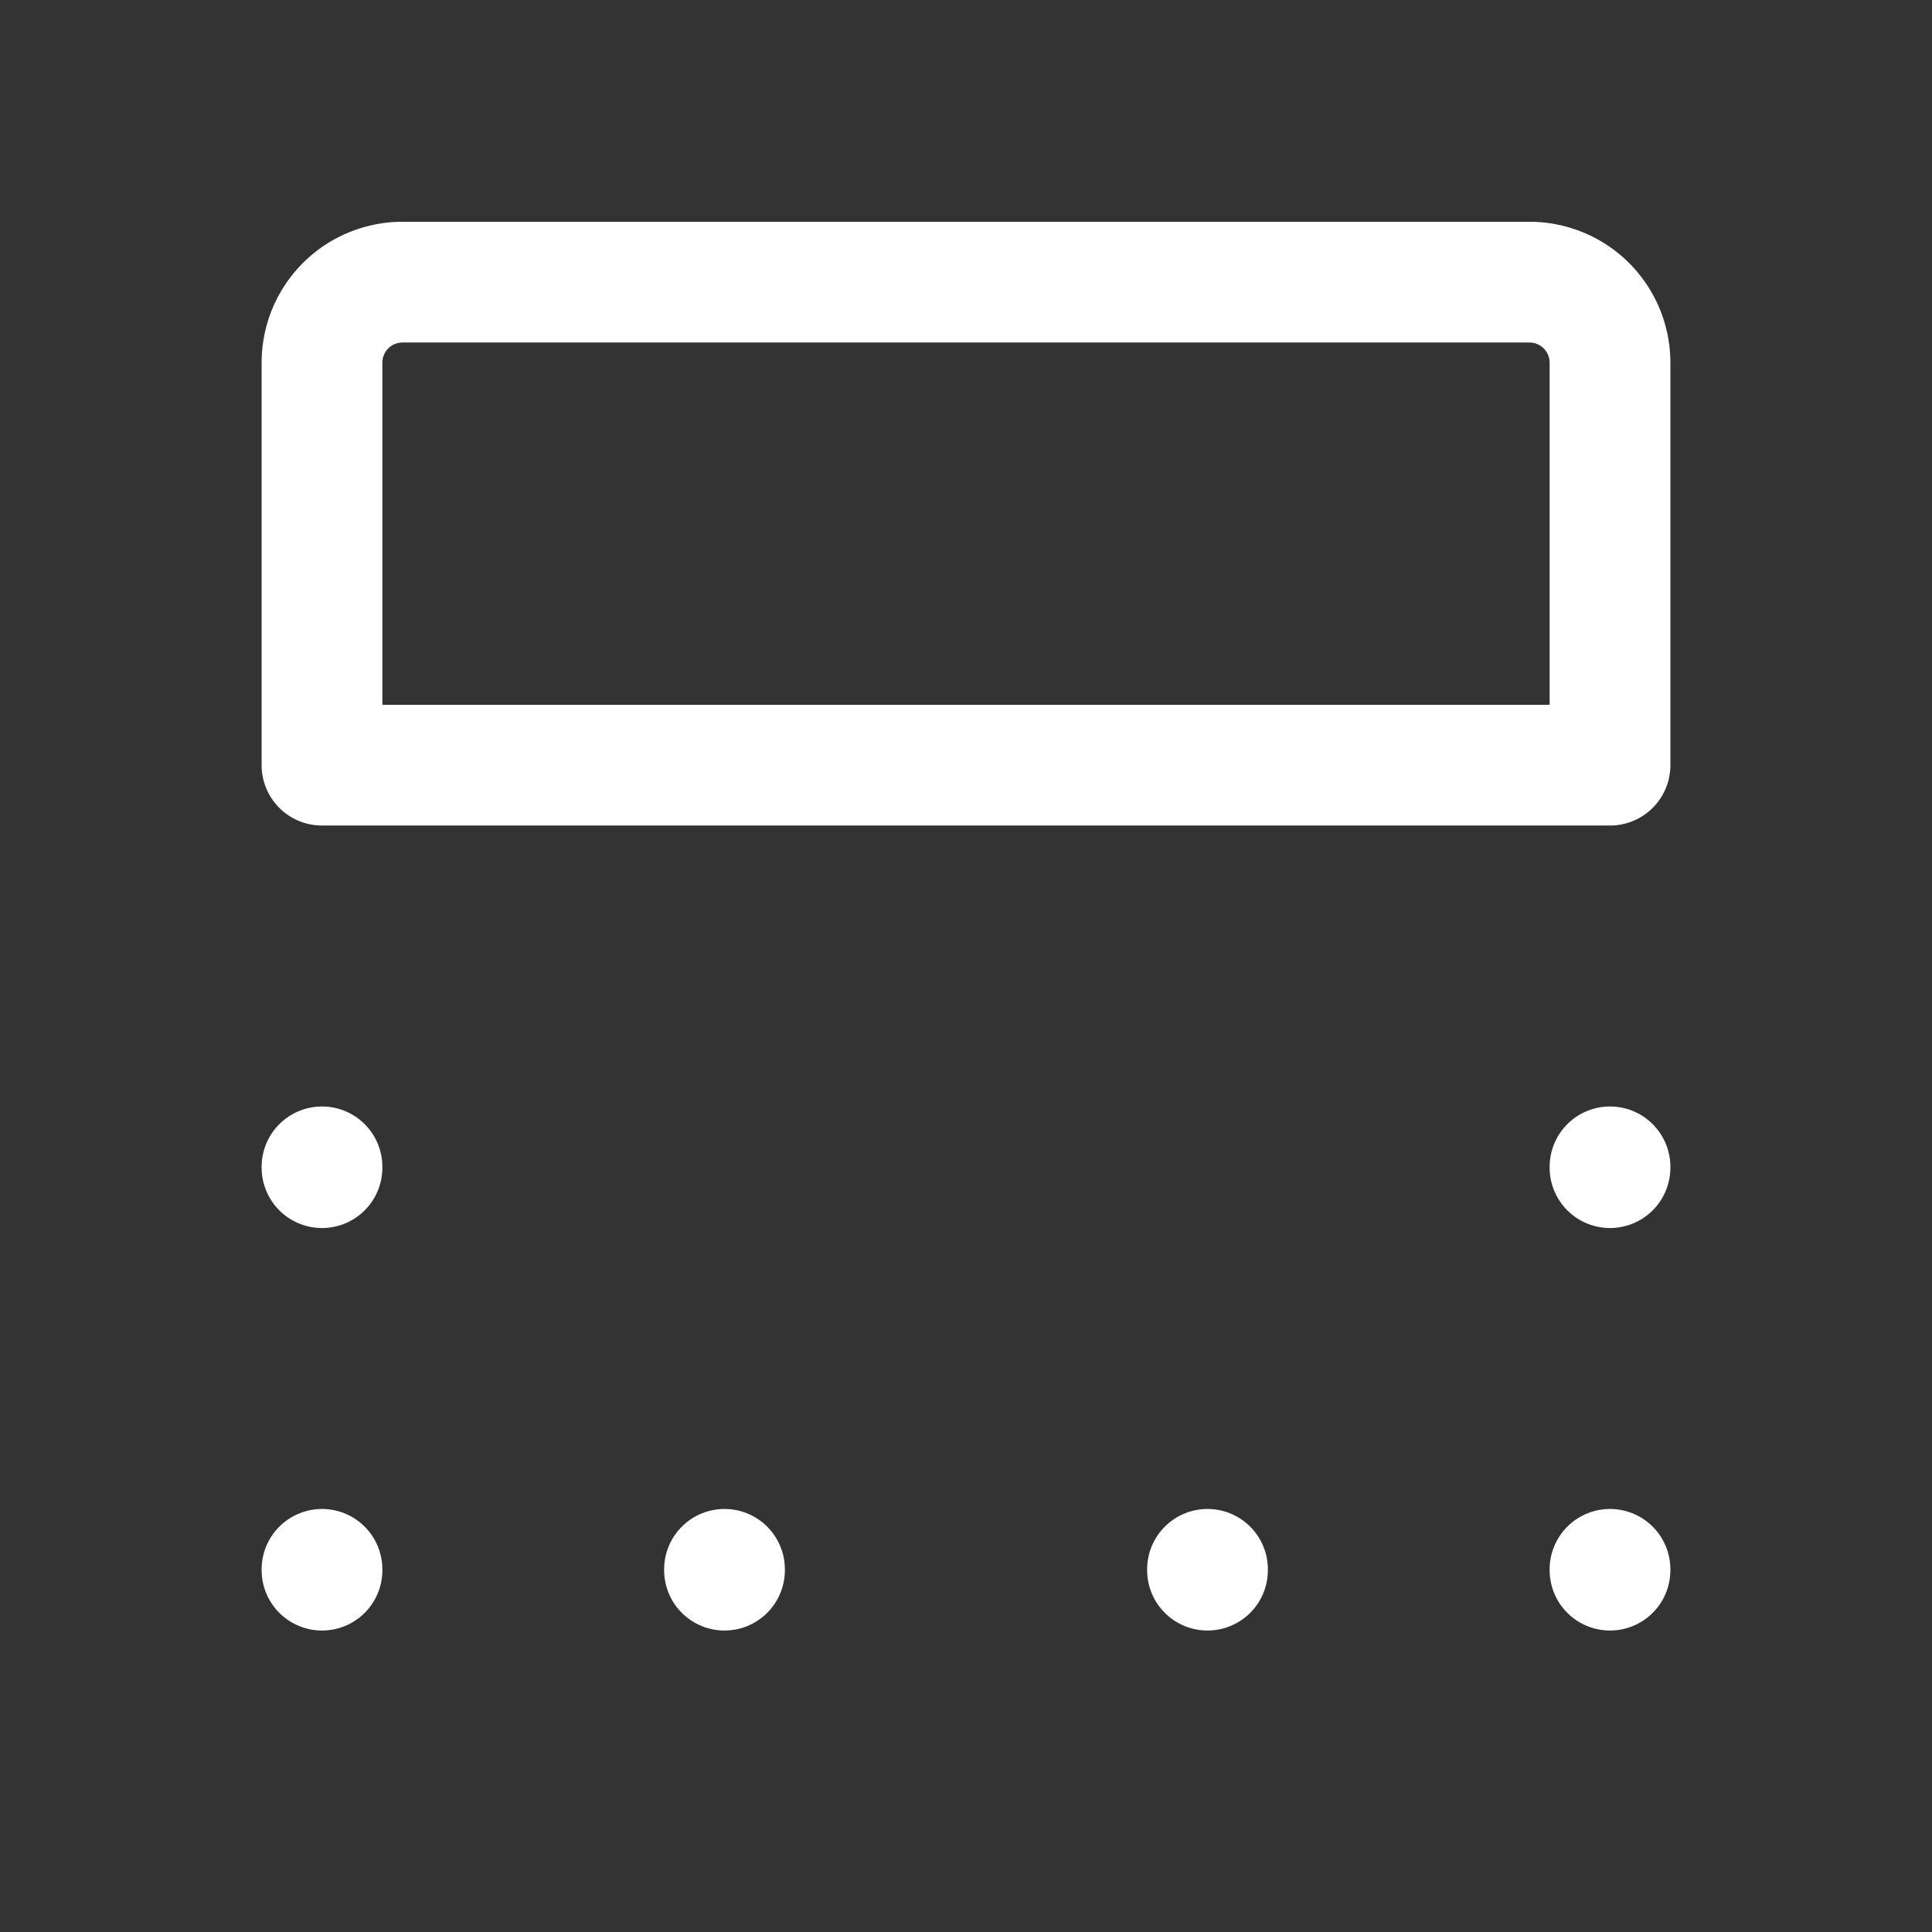 <svg xmlns="http://www.w3.org/2000/svg" class="icon icon-tabler icon-tabler-box-align-top" width="24" height="24" viewBox="0 0 24 24" stroke-width="1.5" stroke="#ffffff" fill="none" stroke-linecap="round" stroke-linejoin="round"><rect x="0" y="0" width="24" height="24" fill="#333333" stroke="none"/>  <path stroke="none" d="M0 0h24v24H0z" fill="none"/>  <path d="M4 9.505h16v-5a1 1 0 0 0 -1 -1h-14a1 1 0 0 0 -1 1v5z" />  <path d="M4 14.505v-.01" />  <path d="M4 19.505v-.01" />  <path d="M9 19.505v-.01" />  <path d="M15 19.505v-.01" />  <path d="M20 19.505v-.01" />  <path d="M20 14.505v-.01" /></svg>
